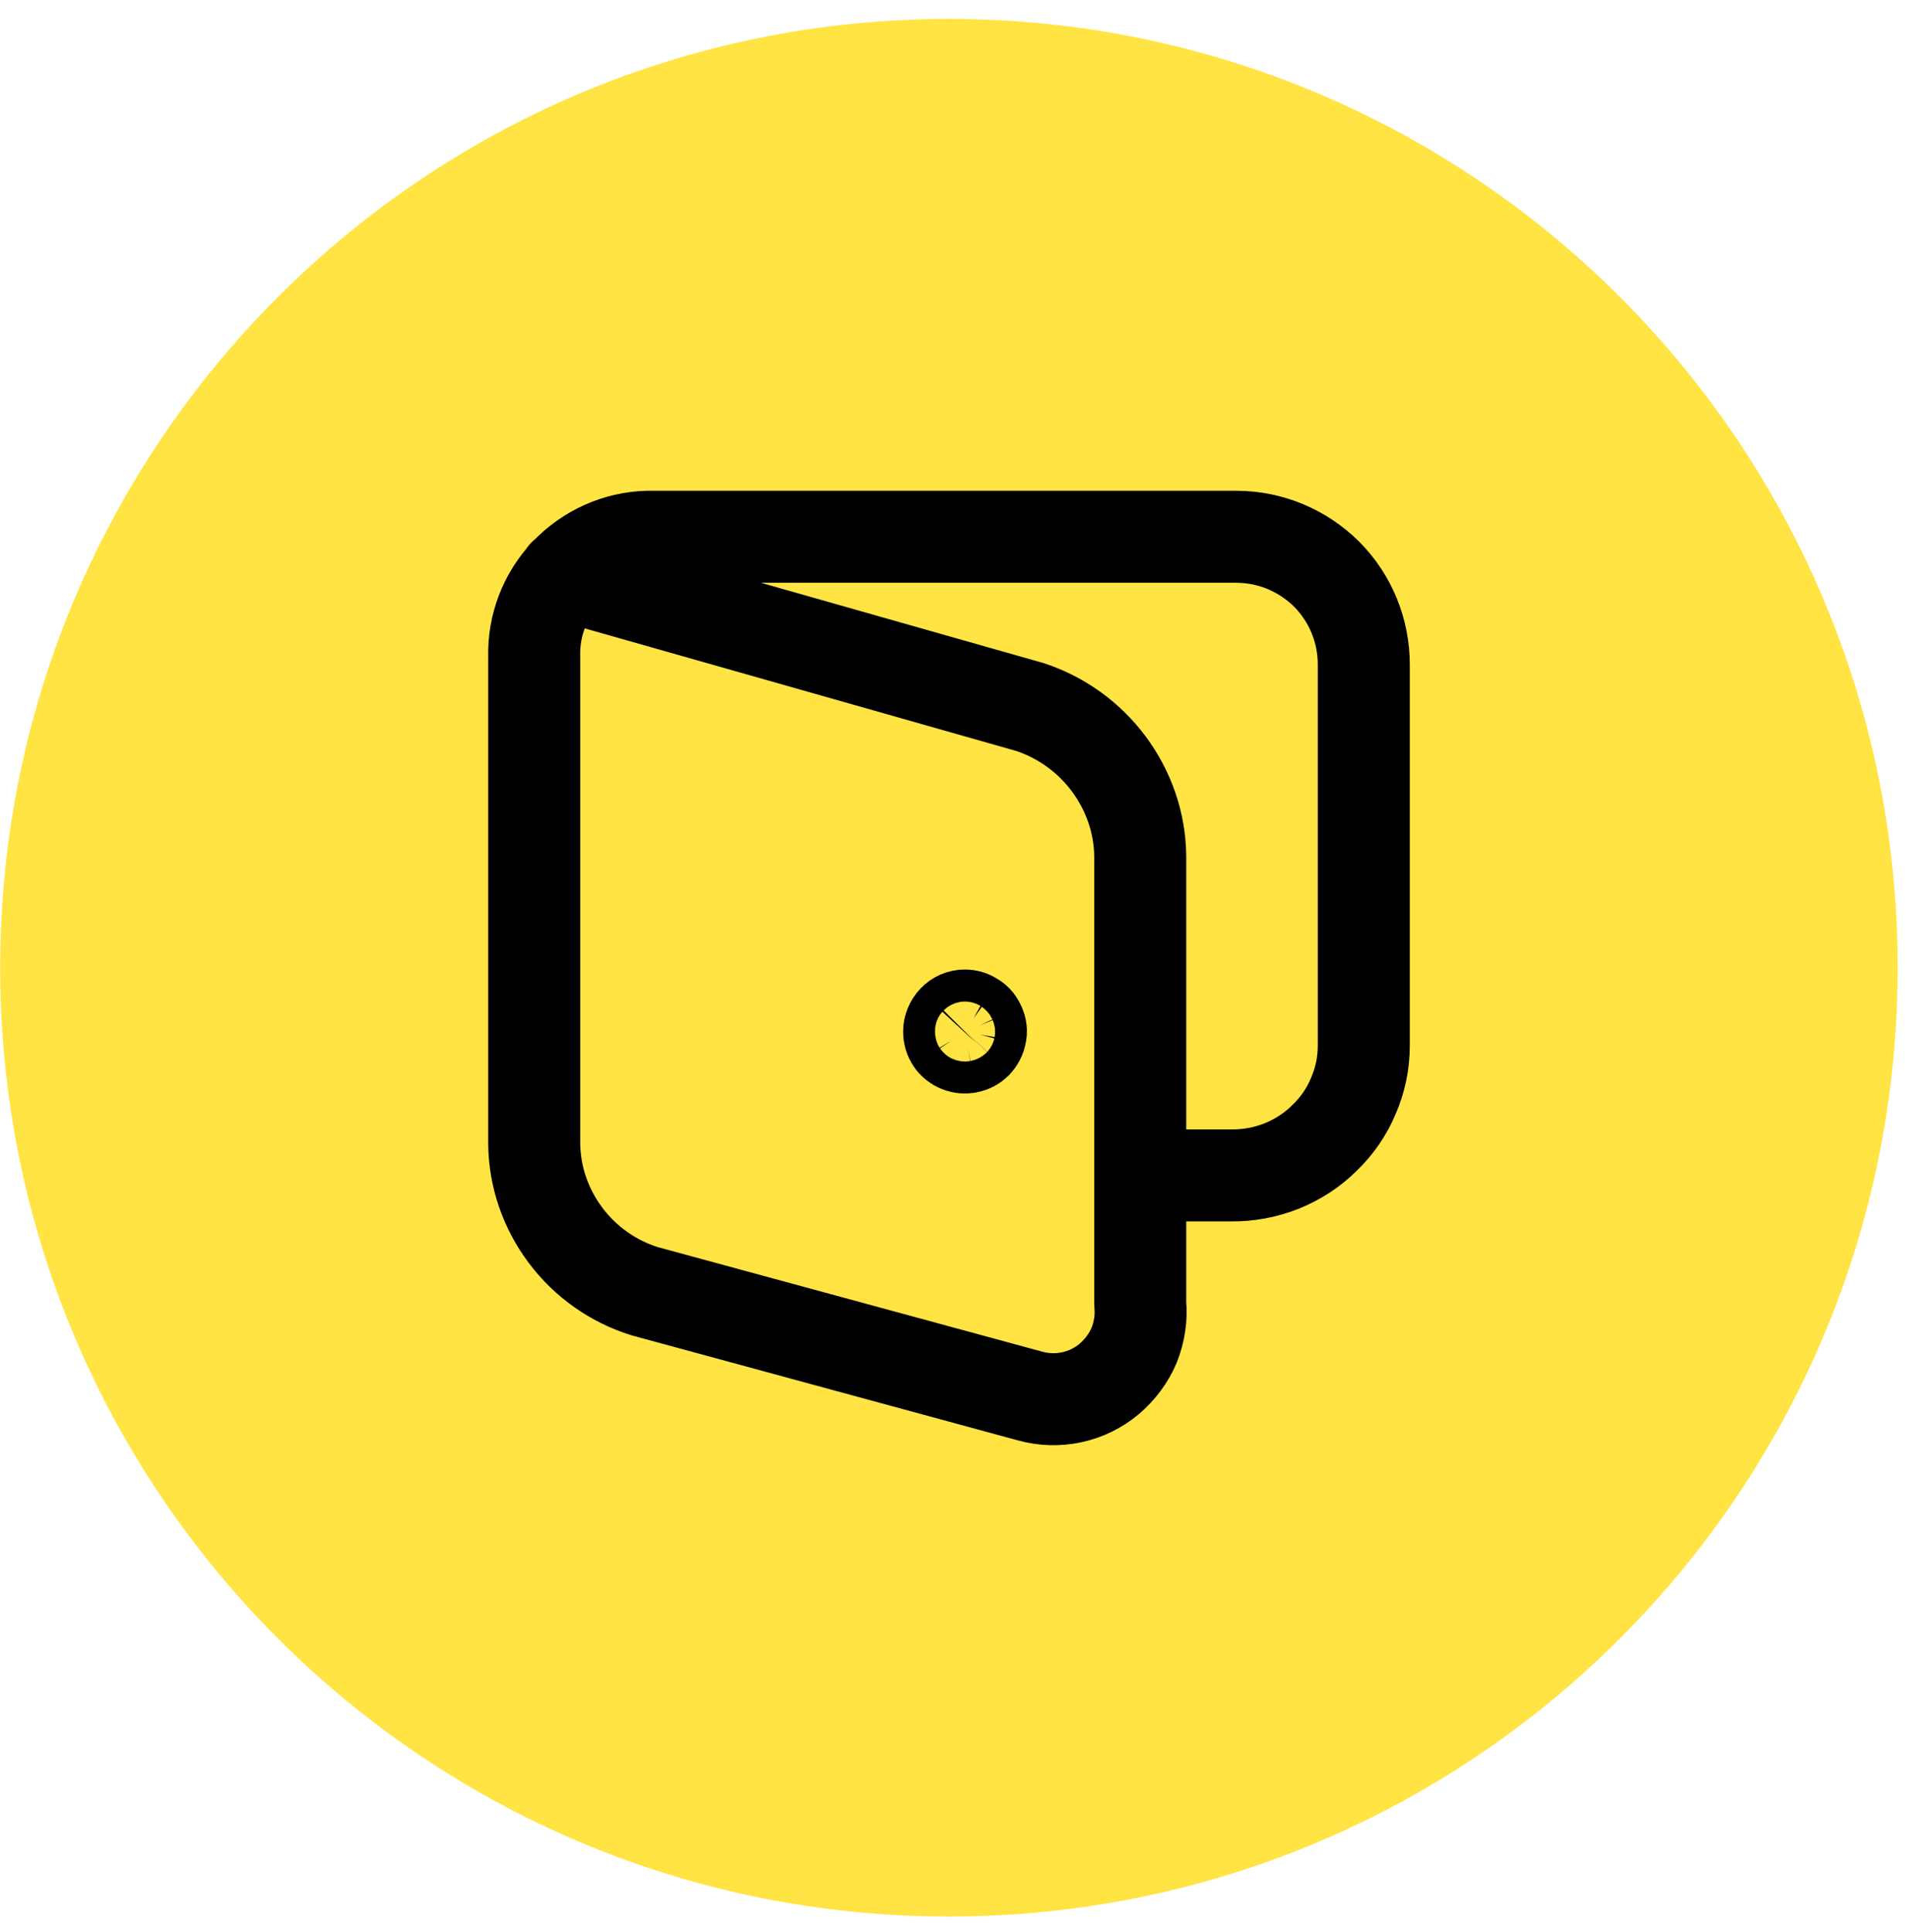 <svg width="83" height="84" viewBox="0 0 83 84" fill="none" xmlns="http://www.w3.org/2000/svg">
<path d="M41.258 83.323C64.04 83.323 82.508 64.855 82.508 42.073C82.508 19.291 64.04 0.823 41.258 0.823C18.476 0.823 0.008 19.291 0.008 42.073C0.008 64.855 18.476 83.323 41.258 83.323Z" fill="#FFE443"/>
<path d="M24.532 24.987L44.782 30.74C46.148 31.19 47.347 32.053 48.21 33.215C49.072 34.377 49.56 35.772 49.575 37.22V56.675C49.635 57.29 49.538 57.913 49.312 58.483C49.072 59.053 48.69 59.555 48.225 59.953C47.76 60.343 47.197 60.62 46.597 60.748C45.998 60.875 45.36 60.86 44.76 60.687L28.02 56.135C26.655 55.707 25.455 54.86 24.593 53.712C23.73 52.565 23.242 51.17 23.227 49.737V28.542C23.19 27.2 23.692 25.895 24.615 24.92C25.552 23.945 26.812 23.375 28.155 23.337H53.745C55.222 23.337 56.633 23.922 57.682 24.965C58.718 26.008 59.295 27.418 59.295 28.887V45.462C59.295 46.212 59.145 46.947 58.845 47.638C58.56 48.328 58.133 48.95 57.585 49.475C57.06 50 56.422 50.412 55.733 50.69C55.042 50.967 54.293 51.11 53.543 51.102H49.583" stroke="black" stroke-width="4" stroke-linecap="round" stroke-linejoin="round"/>
<path d="M41.955 44.15C42.082 44.15 42.217 44.188 42.33 44.27C42.465 44.345 42.54 44.458 42.592 44.585C42.652 44.712 42.667 44.847 42.63 44.983C42.607 45.117 42.54 45.237 42.442 45.343C42.345 45.44 42.217 45.508 42.082 45.53C41.955 45.553 41.82 45.545 41.692 45.492C41.565 45.44 41.445 45.35 41.377 45.237C41.302 45.125 41.265 44.99 41.265 44.855C41.265 44.675 41.34 44.495 41.467 44.36C41.595 44.225 41.767 44.15 41.955 44.15Z" stroke="black" stroke-width="4" stroke-linecap="round" stroke-linejoin="round"/>
</svg>
